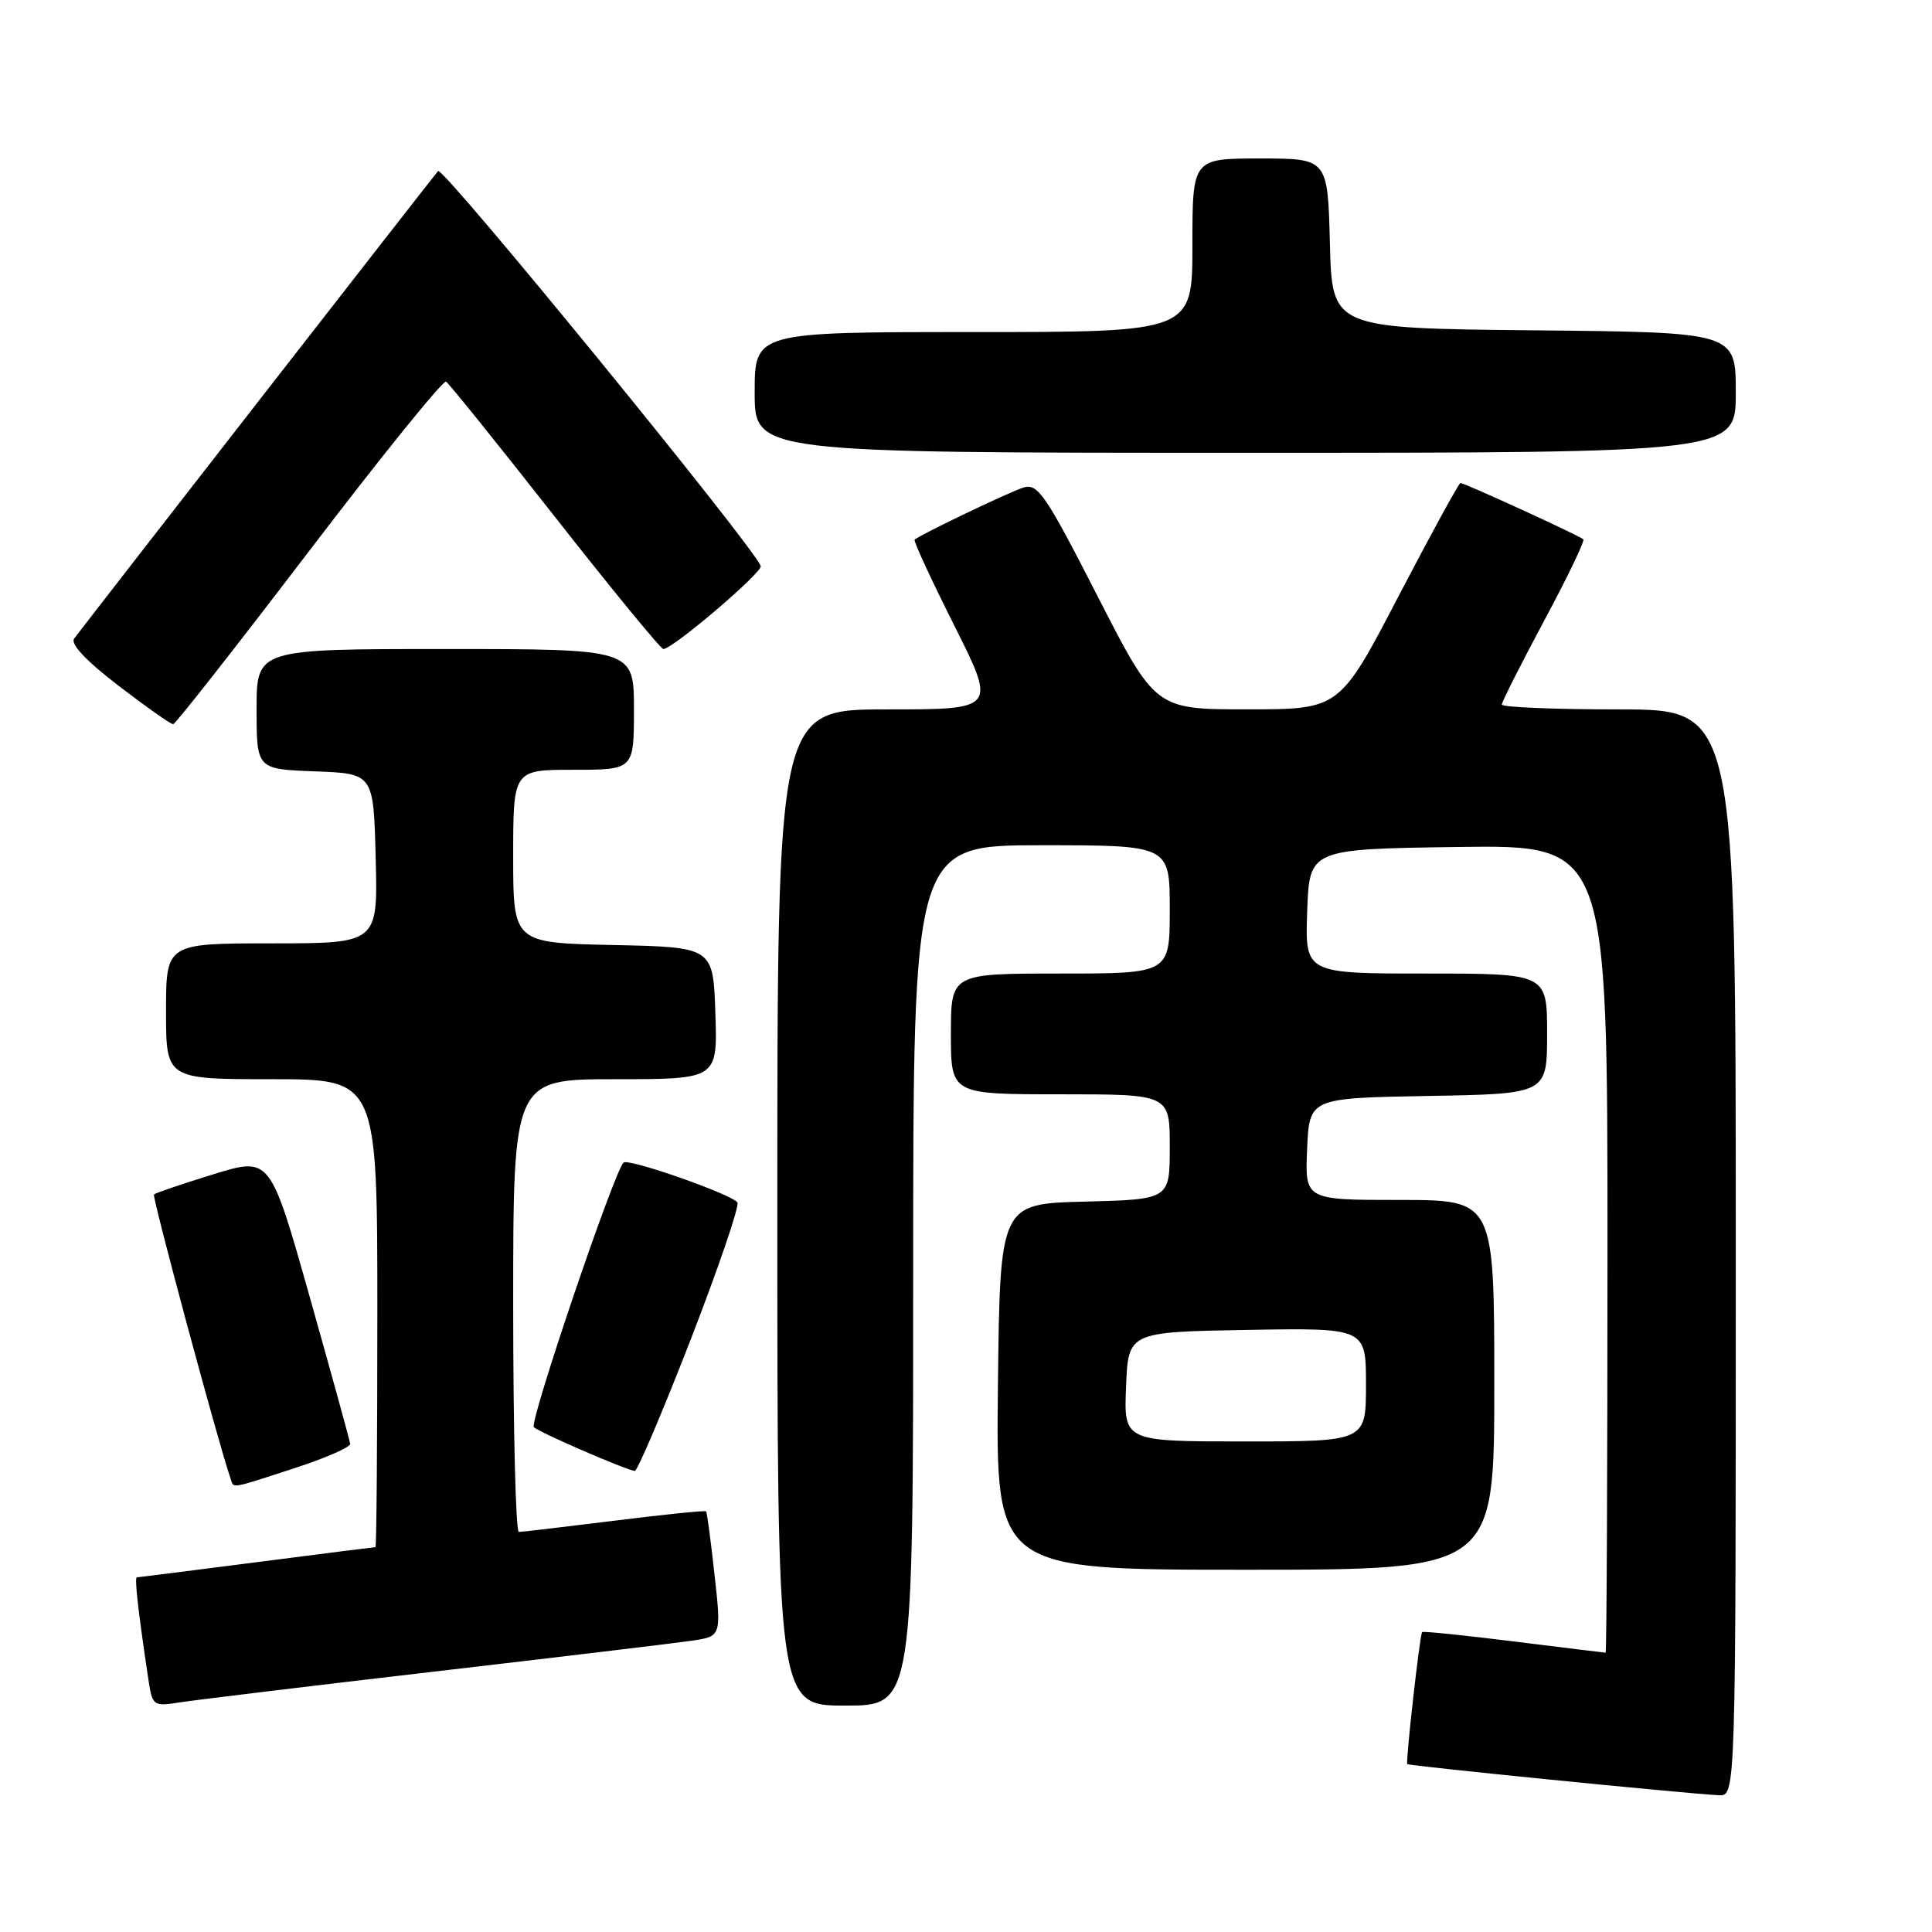 <?xml version="1.0" encoding="UTF-8" standalone="no"?>
<!DOCTYPE svg PUBLIC "-//W3C//DTD SVG 1.1//EN" "http://www.w3.org/Graphics/SVG/1.1/DTD/svg11.dtd" >
<svg xmlns="http://www.w3.org/2000/svg" xmlns:xlink="http://www.w3.org/1999/xlink" version="1.1" viewBox="0 0 256 256">
 <g >
 <path fill="currentColor"
d=" M 230.00 166.00 C 230.00 94.00 230.00 94.00 214.50 94.00 C 205.97 94.00 199.00 93.71 199.00 93.36 C 199.00 93.00 201.52 88.02 204.59 82.28 C 207.67 76.55 210.01 71.68 209.80 71.46 C 209.33 71.00 194.06 64.00 193.52 64.00 C 193.31 64.00 189.62 70.75 185.32 78.99 C 177.50 93.99 177.50 93.99 165.30 93.99 C 153.11 94.00 153.11 94.00 145.42 78.97 C 138.53 65.51 137.52 64.02 135.62 64.60 C 133.73 65.19 121.97 70.82 121.19 71.51 C 121.02 71.66 123.38 76.79 126.45 82.89 C 132.02 94.00 132.02 94.00 117.51 94.00 C 103.00 94.00 103.00 94.00 103.00 160.00 C 103.00 226.00 103.00 226.00 112.00 226.00 C 121.00 226.00 121.00 226.00 121.00 169.00 C 121.00 112.00 121.00 112.00 138.00 112.00 C 155.00 112.00 155.00 112.00 155.00 120.50 C 155.00 129.00 155.00 129.00 140.50 129.00 C 126.00 129.00 126.00 129.00 126.00 137.00 C 126.00 145.00 126.00 145.00 140.50 145.00 C 155.00 145.00 155.00 145.00 155.00 151.97 C 155.00 158.93 155.00 158.93 143.75 159.22 C 132.50 159.50 132.50 159.50 132.23 183.75 C 131.96 208.00 131.96 208.00 164.98 208.00 C 198.00 208.00 198.00 208.00 198.00 183.50 C 198.00 159.00 198.00 159.00 185.45 159.00 C 172.91 159.00 172.91 159.00 173.20 152.25 C 173.50 145.50 173.50 145.50 189.25 145.22 C 205.00 144.95 205.00 144.95 205.00 136.97 C 205.00 129.00 205.00 129.00 188.96 129.00 C 172.92 129.00 172.92 129.00 173.21 120.75 C 173.50 112.50 173.50 112.50 193.25 112.23 C 213.00 111.96 213.00 111.96 213.00 165.48 C 213.00 194.92 212.89 219.00 212.75 218.99 C 212.61 218.99 207.14 218.31 200.58 217.50 C 194.02 216.68 188.56 216.12 188.44 216.26 C 188.13 216.60 186.24 233.45 186.47 233.75 C 186.66 233.99 222.94 237.62 227.75 237.88 C 230.00 238.00 230.00 238.00 230.00 166.00 Z  M 57.50 221.50 C 74.00 219.58 89.32 217.74 91.54 217.42 C 95.59 216.84 95.59 216.84 94.68 208.67 C 94.19 204.18 93.68 200.39 93.56 200.26 C 93.44 200.12 87.98 200.68 81.42 201.50 C 74.86 202.31 69.16 202.99 68.75 202.99 C 68.34 203.00 68.00 189.50 68.00 173.00 C 68.00 143.00 68.00 143.00 81.54 143.00 C 95.08 143.00 95.08 143.00 94.79 134.25 C 94.50 125.50 94.50 125.50 81.25 125.22 C 68.00 124.94 68.00 124.94 68.00 113.47 C 68.00 102.00 68.00 102.00 76.00 102.00 C 84.00 102.00 84.00 102.00 84.00 94.00 C 84.00 86.00 84.00 86.00 59.00 86.00 C 34.00 86.00 34.00 86.00 34.00 93.96 C 34.00 101.92 34.00 101.92 41.75 102.21 C 49.50 102.50 49.50 102.50 49.78 113.75 C 50.07 125.00 50.07 125.00 36.03 125.00 C 22.00 125.00 22.00 125.00 22.00 134.00 C 22.00 143.00 22.00 143.00 36.00 143.00 C 50.00 143.00 50.00 143.00 50.00 174.00 C 50.00 191.05 49.89 205.00 49.75 205.00 C 49.61 205.00 42.53 205.90 34.00 207.00 C 25.47 208.10 18.34 209.00 18.14 209.00 C 17.80 209.00 18.29 213.39 19.63 222.32 C 20.19 226.08 20.26 226.13 23.85 225.57 C 25.86 225.26 41.00 223.42 57.50 221.50 Z  M 39.00 194.55 C 43.12 193.21 46.45 191.76 46.40 191.31 C 46.34 190.86 43.94 182.13 41.05 171.89 C 35.80 153.28 35.80 153.28 28.27 155.60 C 24.13 156.88 20.59 158.08 20.40 158.27 C 20.12 158.54 28.98 191.42 30.50 195.75 C 31.04 197.29 30.13 197.42 39.00 194.55 Z  M 91.48 177.60 C 95.19 168.02 98.00 159.81 97.71 159.34 C 97.06 158.28 83.23 153.43 82.62 154.05 C 81.32 155.36 70.10 188.49 70.74 189.11 C 71.46 189.80 82.81 194.73 84.11 194.91 C 84.44 194.96 87.76 187.17 91.48 177.60 Z  M 40.95 73.03 C 50.55 60.44 58.72 50.33 59.11 50.57 C 59.49 50.81 65.99 58.88 73.54 68.50 C 81.10 78.13 87.56 86.00 87.90 86.00 C 89.14 86.00 101.10 75.80 100.80 75.00 C 99.83 72.36 58.66 21.96 58.05 22.66 C 57.41 23.38 12.15 81.53 9.83 84.61 C 9.29 85.32 11.39 87.55 15.70 90.86 C 19.38 93.68 22.64 95.98 22.95 95.96 C 23.25 95.94 31.35 85.62 40.95 73.03 Z  M 230.00 52.02 C 230.00 44.03 230.00 44.03 203.25 43.77 C 176.50 43.50 176.50 43.50 176.22 32.25 C 175.93 21.00 175.93 21.00 166.97 21.00 C 158.00 21.00 158.00 21.00 158.00 32.50 C 158.00 44.00 158.00 44.00 129.00 44.00 C 100.00 44.00 100.00 44.00 100.00 52.00 C 100.00 60.00 100.00 60.00 165.00 60.00 C 230.00 60.00 230.00 60.00 230.00 52.02 Z  M 149.21 183.75 C 149.50 176.50 149.50 176.50 165.25 176.22 C 181.00 175.95 181.00 175.95 181.00 183.47 C 181.00 191.00 181.00 191.00 164.96 191.00 C 148.91 191.00 148.91 191.00 149.21 183.75 Z "/>
</g>
</svg>